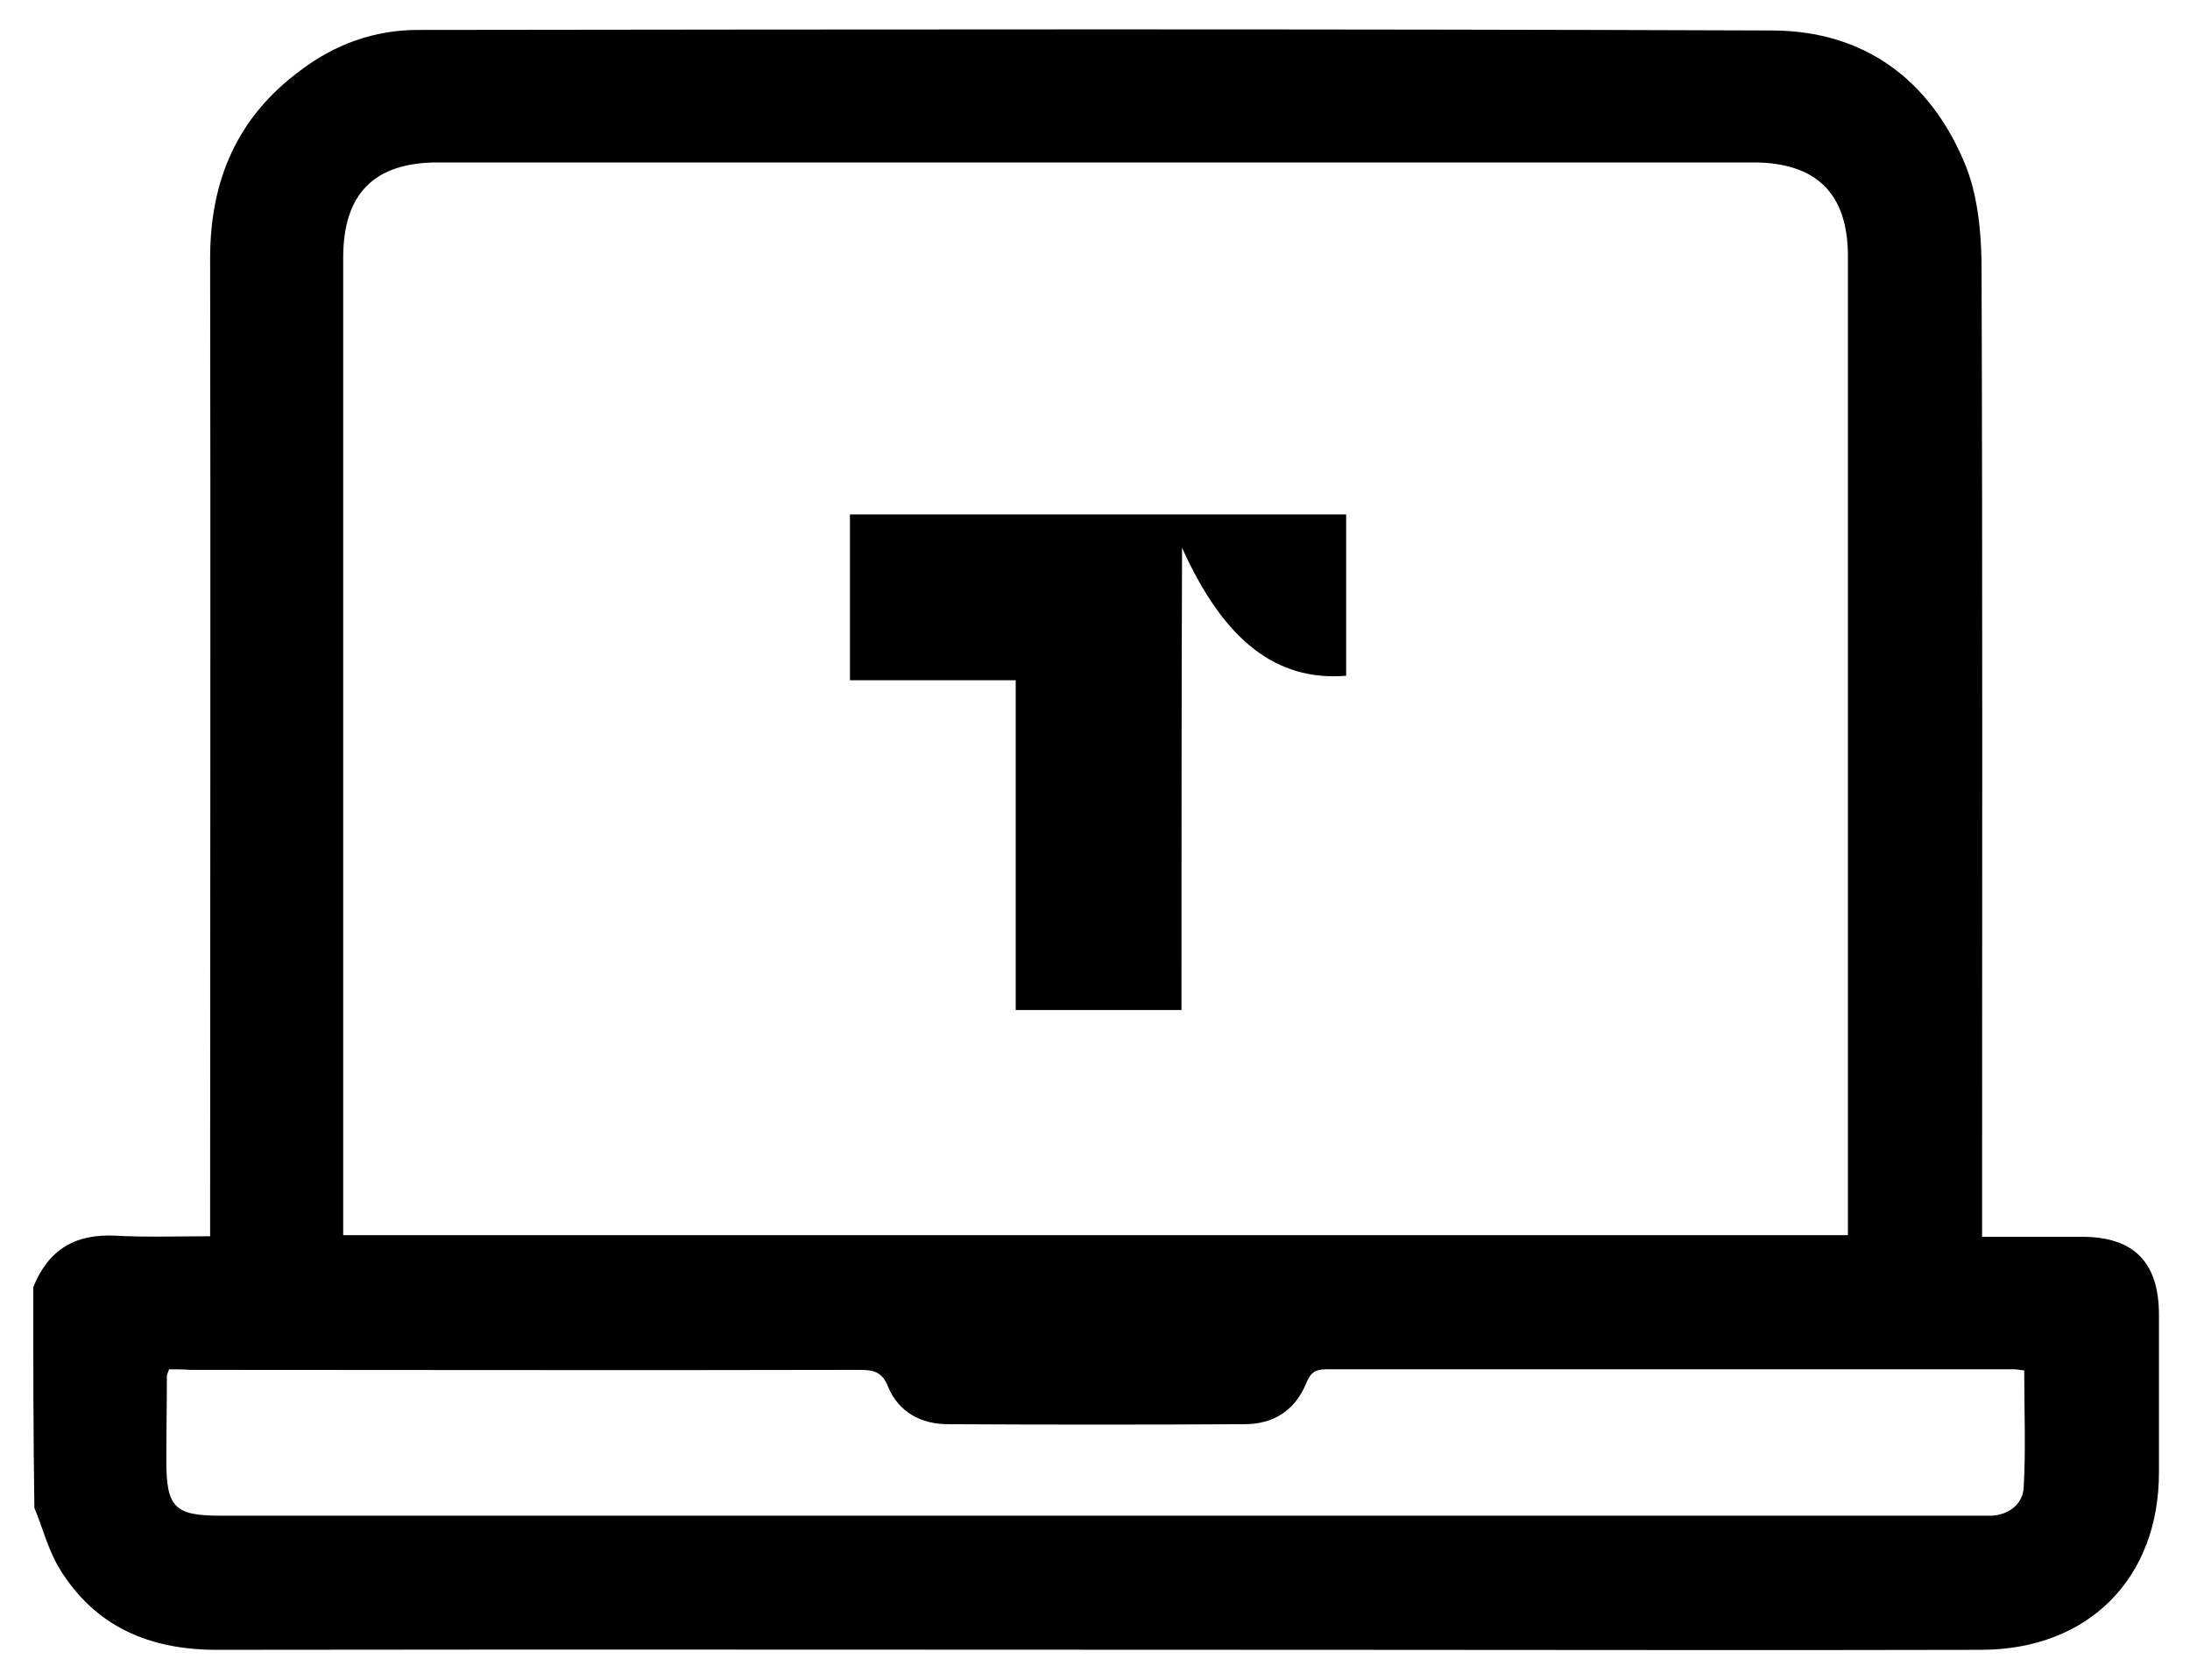 <?xml version="1.0" encoding="utf-8"?>
<!-- Generator: Adobe Illustrator 26.0.1, SVG Export Plug-In . SVG Version: 6.00 Build 0)  -->
<svg version="1.1" id="Warstwa_1" xmlns="http://www.w3.org/2000/svg" xmlns:xlink="http://www.w3.org/1999/xlink" x="0px" y="0px"
	 viewBox="0 0 395 303" style="enable-background:new 0 0 395 303;" xml:space="preserve">
<path d="M6,232.2c2.7-6.8,7.6-9.7,14.9-9.3c5.4,0.3,10.9,0.1,17,0.1c0-1.9,0-3.5,0-5c0-57.1,0.1-114.3,0-171.4
	c0-14.1,4.9-25.5,16.3-33.9C60.4,8,67.5,5.4,75.4,5.4c81.5-0.1,162.9-0.2,244.4,0.1c16.4,0.1,28.2,8.8,34.5,23.8
	c2.3,5.4,3,11.9,3.1,17.9c0.2,56.9,0.1,113.8,0.1,170.7c0,1.6,0,3.2,0,5.2c6.3,0,12.1,0,18,0c9.4,0,13.9,4.6,13.9,14.1
	c0,9.5,0,19,0,28.4c0,19.1-12.7,31.9-31.9,32c-38.5,0.1-77.1,0-115.6,0c-67.6,0-135.2-0.1-202.8,0c-12.2,0-22-4.2-28.4-14.7
	c-2-3.3-3-7.3-4.5-10.9C6,258.7,6,245.4,6,232.2z M333.3,222.8c0-1.6,0-2.9,0-4.1c0-57.5,0-115,0-172.5c0-11.3-5.7-16.9-17.1-16.9
	c-79.1,0-158.1,0-237.2,0c-11.5,0-17.1,5.6-17.1,17.2c0,57.4,0,114.7,0,172.1c0,1.3,0,2.6,0,4.2
	C152.5,222.8,242.6,222.8,333.3,222.8z M30.5,247c-0.3,0.8-0.4,1-0.4,1.2c0,5.1-0.1,10.2-0.1,15.3c0,8.4,1.5,9.9,9.7,9.9
	c105.3,0,210.6,0,315.9,0c1.2,0,2.5,0,3.7,0c3.1-0.2,5.5-2.1,5.7-5c0.4-7,0.1-14.1,0.1-21.2c-0.9-0.1-1.4-0.2-1.8-0.2
	c-41.4,0-82.8,0-124.2,0c-1.9,0-2.8,0.7-3.5,2.5c-2,4.9-5.9,7.4-11.1,7.4c-17.8,0.1-35.7,0.1-53.5,0c-4.9,0-8.9-2.2-10.8-6.7
	c-1.1-2.9-2.8-3.1-5.4-3.1c-40.2,0.1-80.3,0-120.5,0C33,247,31.8,247,30.5,247z"/>
<path d="M213.1,182.2c-10.2,0-19.8,0-29.9,0c0-19.7,0-39.3,0-59.5c-10.2,0-19.9,0-29.9,0c0-10.3,0-19.9,0-29.9c29.6,0,59.4,0,89.5,0
	c0,9.8,0,19.5,0,29.1c-12.5,1-22-6.2-29.6-23.1C213.1,127.5,213.1,154.7,213.1,182.2z"/>
</svg>
